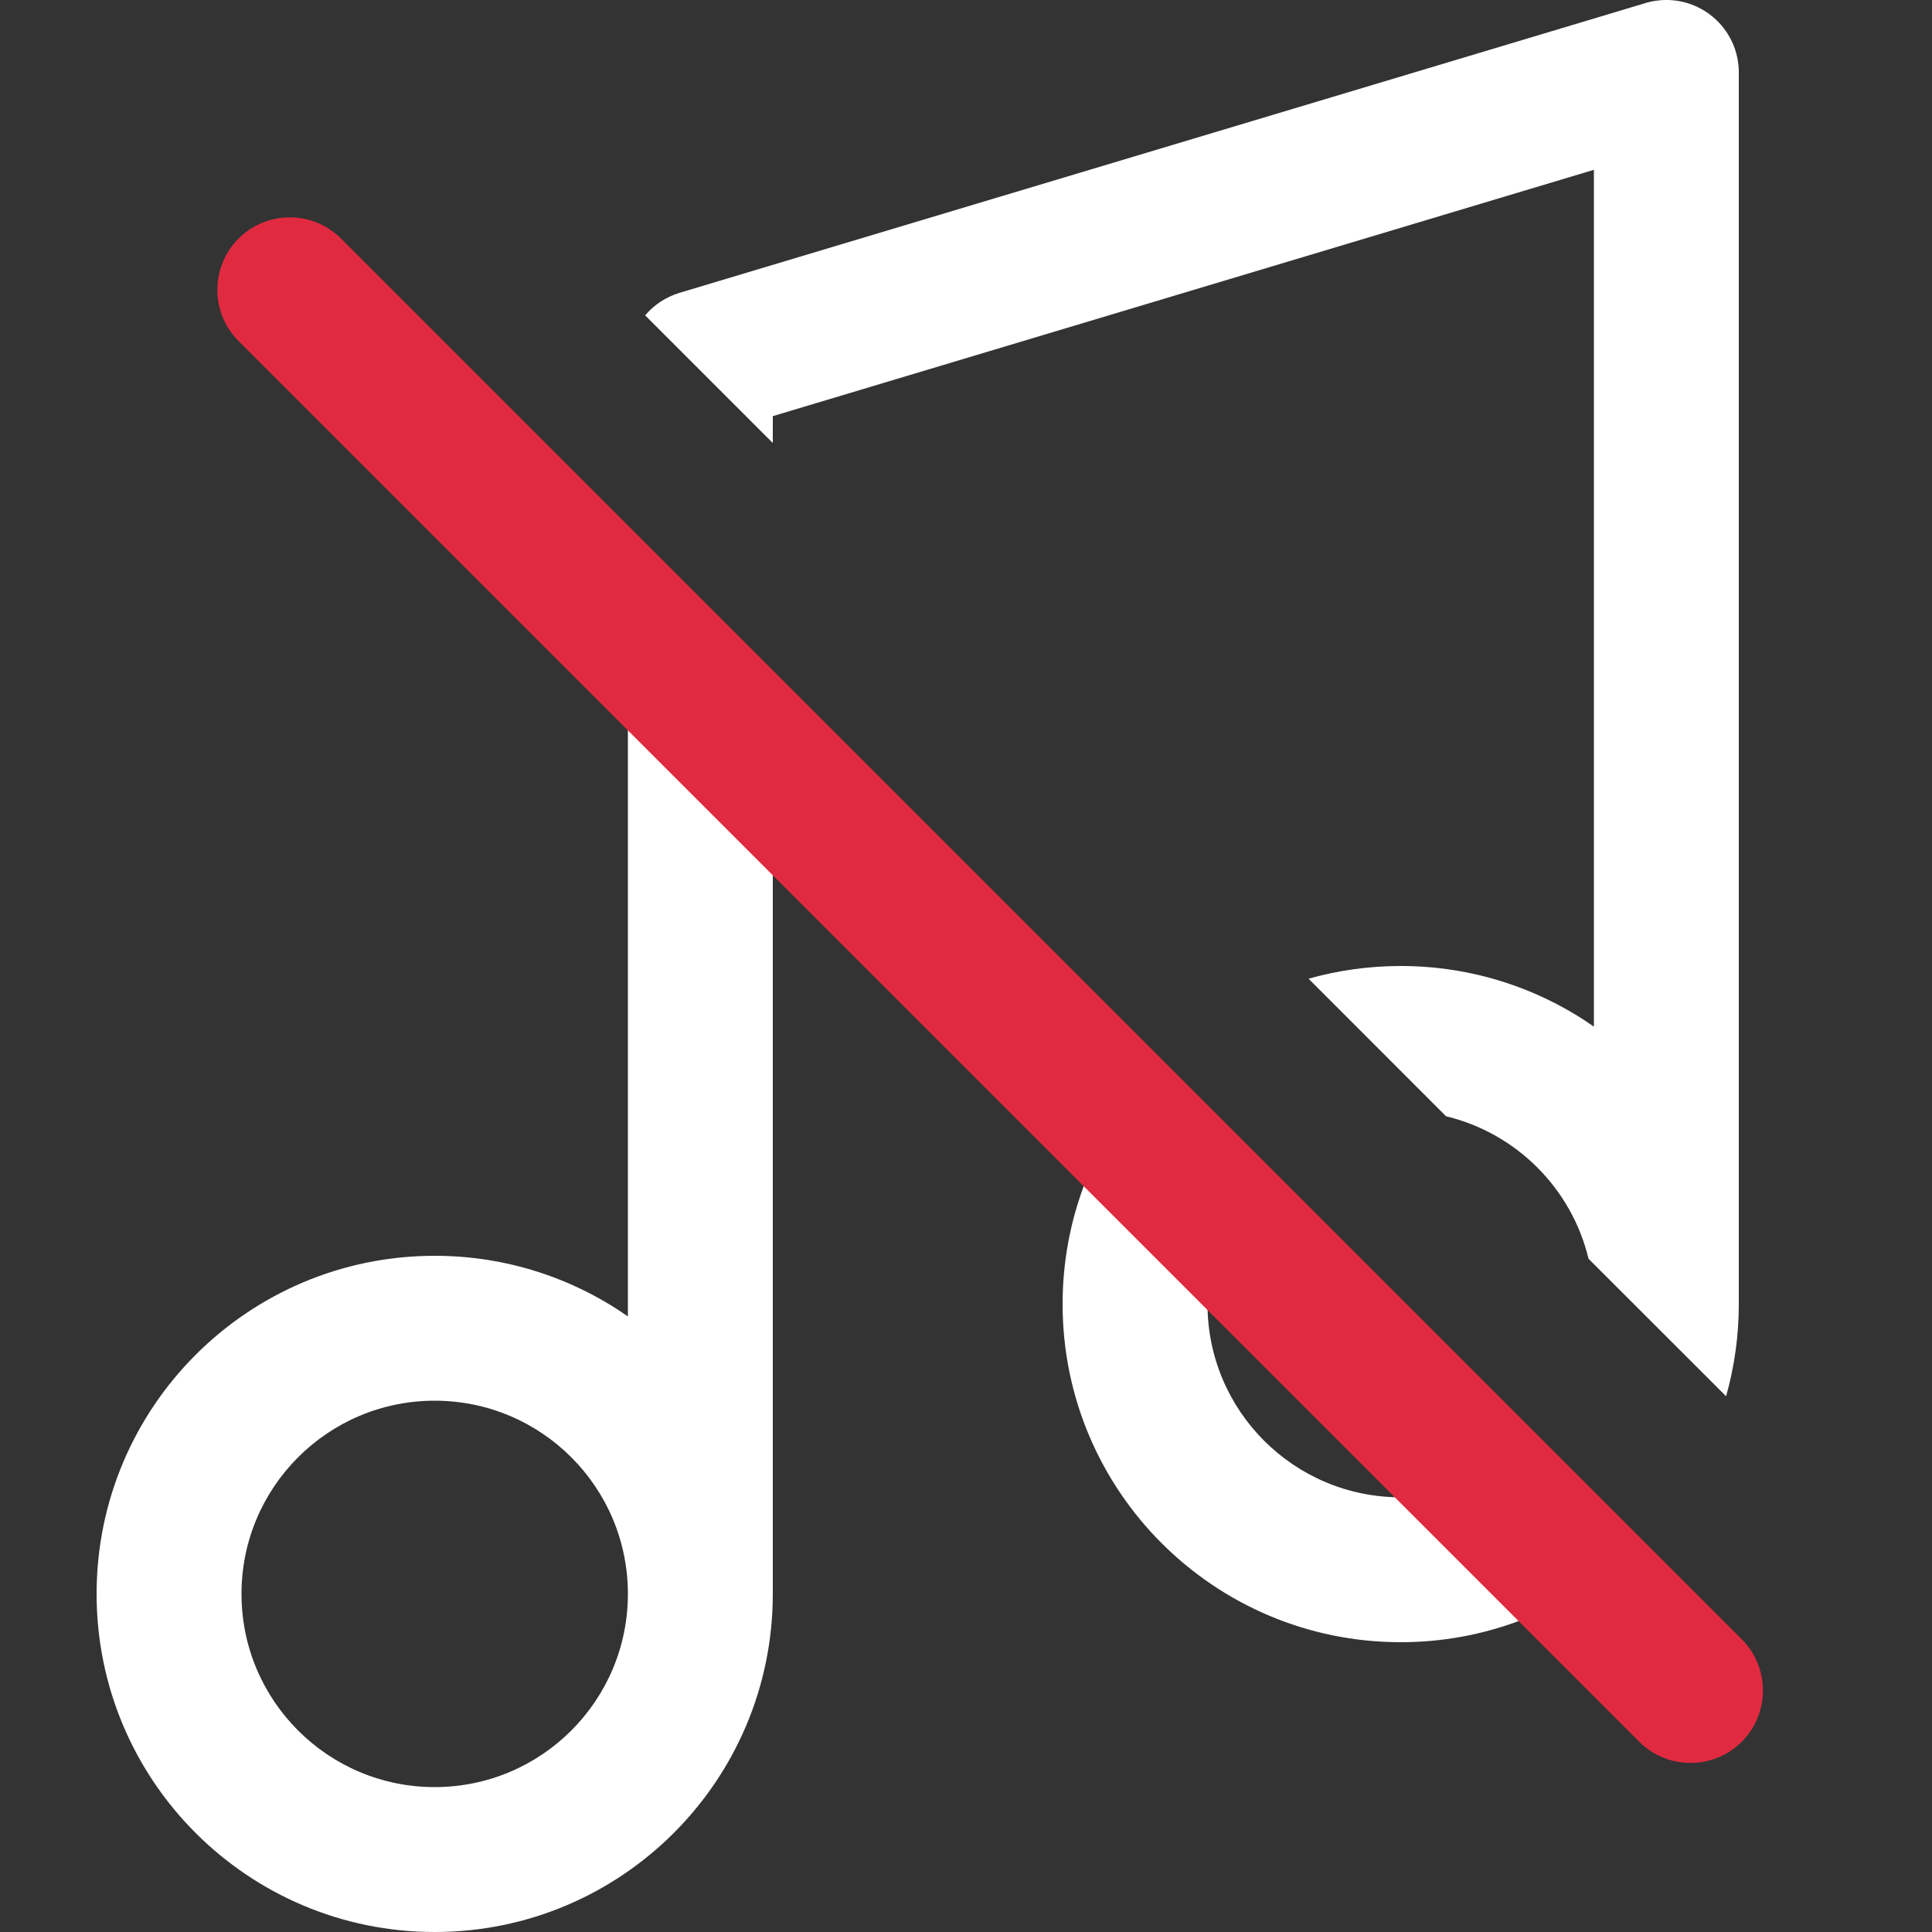 <svg width="40" height="40" viewBox="0 0 40 40" fill="none" xmlns="http://www.w3.org/2000/svg">
    <rect x="0" y="0" width="40" height="40" fill="#333333" stroke="none"/>
    <g>
        <path fill-rule="evenodd" clip-rule="evenodd"
              d="M34.036 0.073L14.069 6.063C13.784 6.149 13.54 6.313 13.357 6.529L16 9.172V8.616L33 3.516V21.255C31.866 20.464 30.487 20 29 20C28.338 20 27.698 20.092 27.092 20.263L29.939 23.111C31.394 23.461 32.539 24.606 32.889 26.061L35.737 28.908C35.908 28.302 36 27.662 36 27V1.535C36.002 1.451 35.997 1.367 35.984 1.283C35.959 1.107 35.903 0.941 35.822 0.791C35.716 0.593 35.569 0.425 35.395 0.296C35.083 0.064 34.684 -0.044 34.282 0.016C34.197 0.028 34.115 0.047 34.036 0.073ZM33.518 32.347L31.384 30.212C30.718 30.707 29.893 31 29 31C26.791 31 25 29.209 25 27C25 26.107 25.293 25.282 25.788 24.616L23.653 22.482C22.622 23.701 22 25.278 22 27C22 30.866 25.134 34 29 34C30.722 34 32.299 33.378 33.518 32.347ZM16 14.828L13 11.828V27.255C11.866 26.464 10.487 26 9 26C5.134 26 2 29.134 2 33C2 36.866 5.134 40 9 40C12.866 40 16 36.866 16 33V14.828ZM9 37C11.209 37 13 35.209 13 33C13 30.791 11.209 29 9 29C6.791 29 5 30.791 5 33C5 35.209 6.791 37 9 37Z"
              fill="white"/>
        <path fill-rule="evenodd" clip-rule="evenodd"
              d="M4.939 4.939C5.525 4.354 6.475 4.354 7.061 4.939L36.061 33.939C36.646 34.525 36.646 35.475 36.061 36.061C35.475 36.646 34.525 36.646 33.939 36.061L4.939 7.061C4.354 6.475 4.354 5.525 4.939 4.939Z"
              fill="#E12A40"/>
    </g>
</svg>
